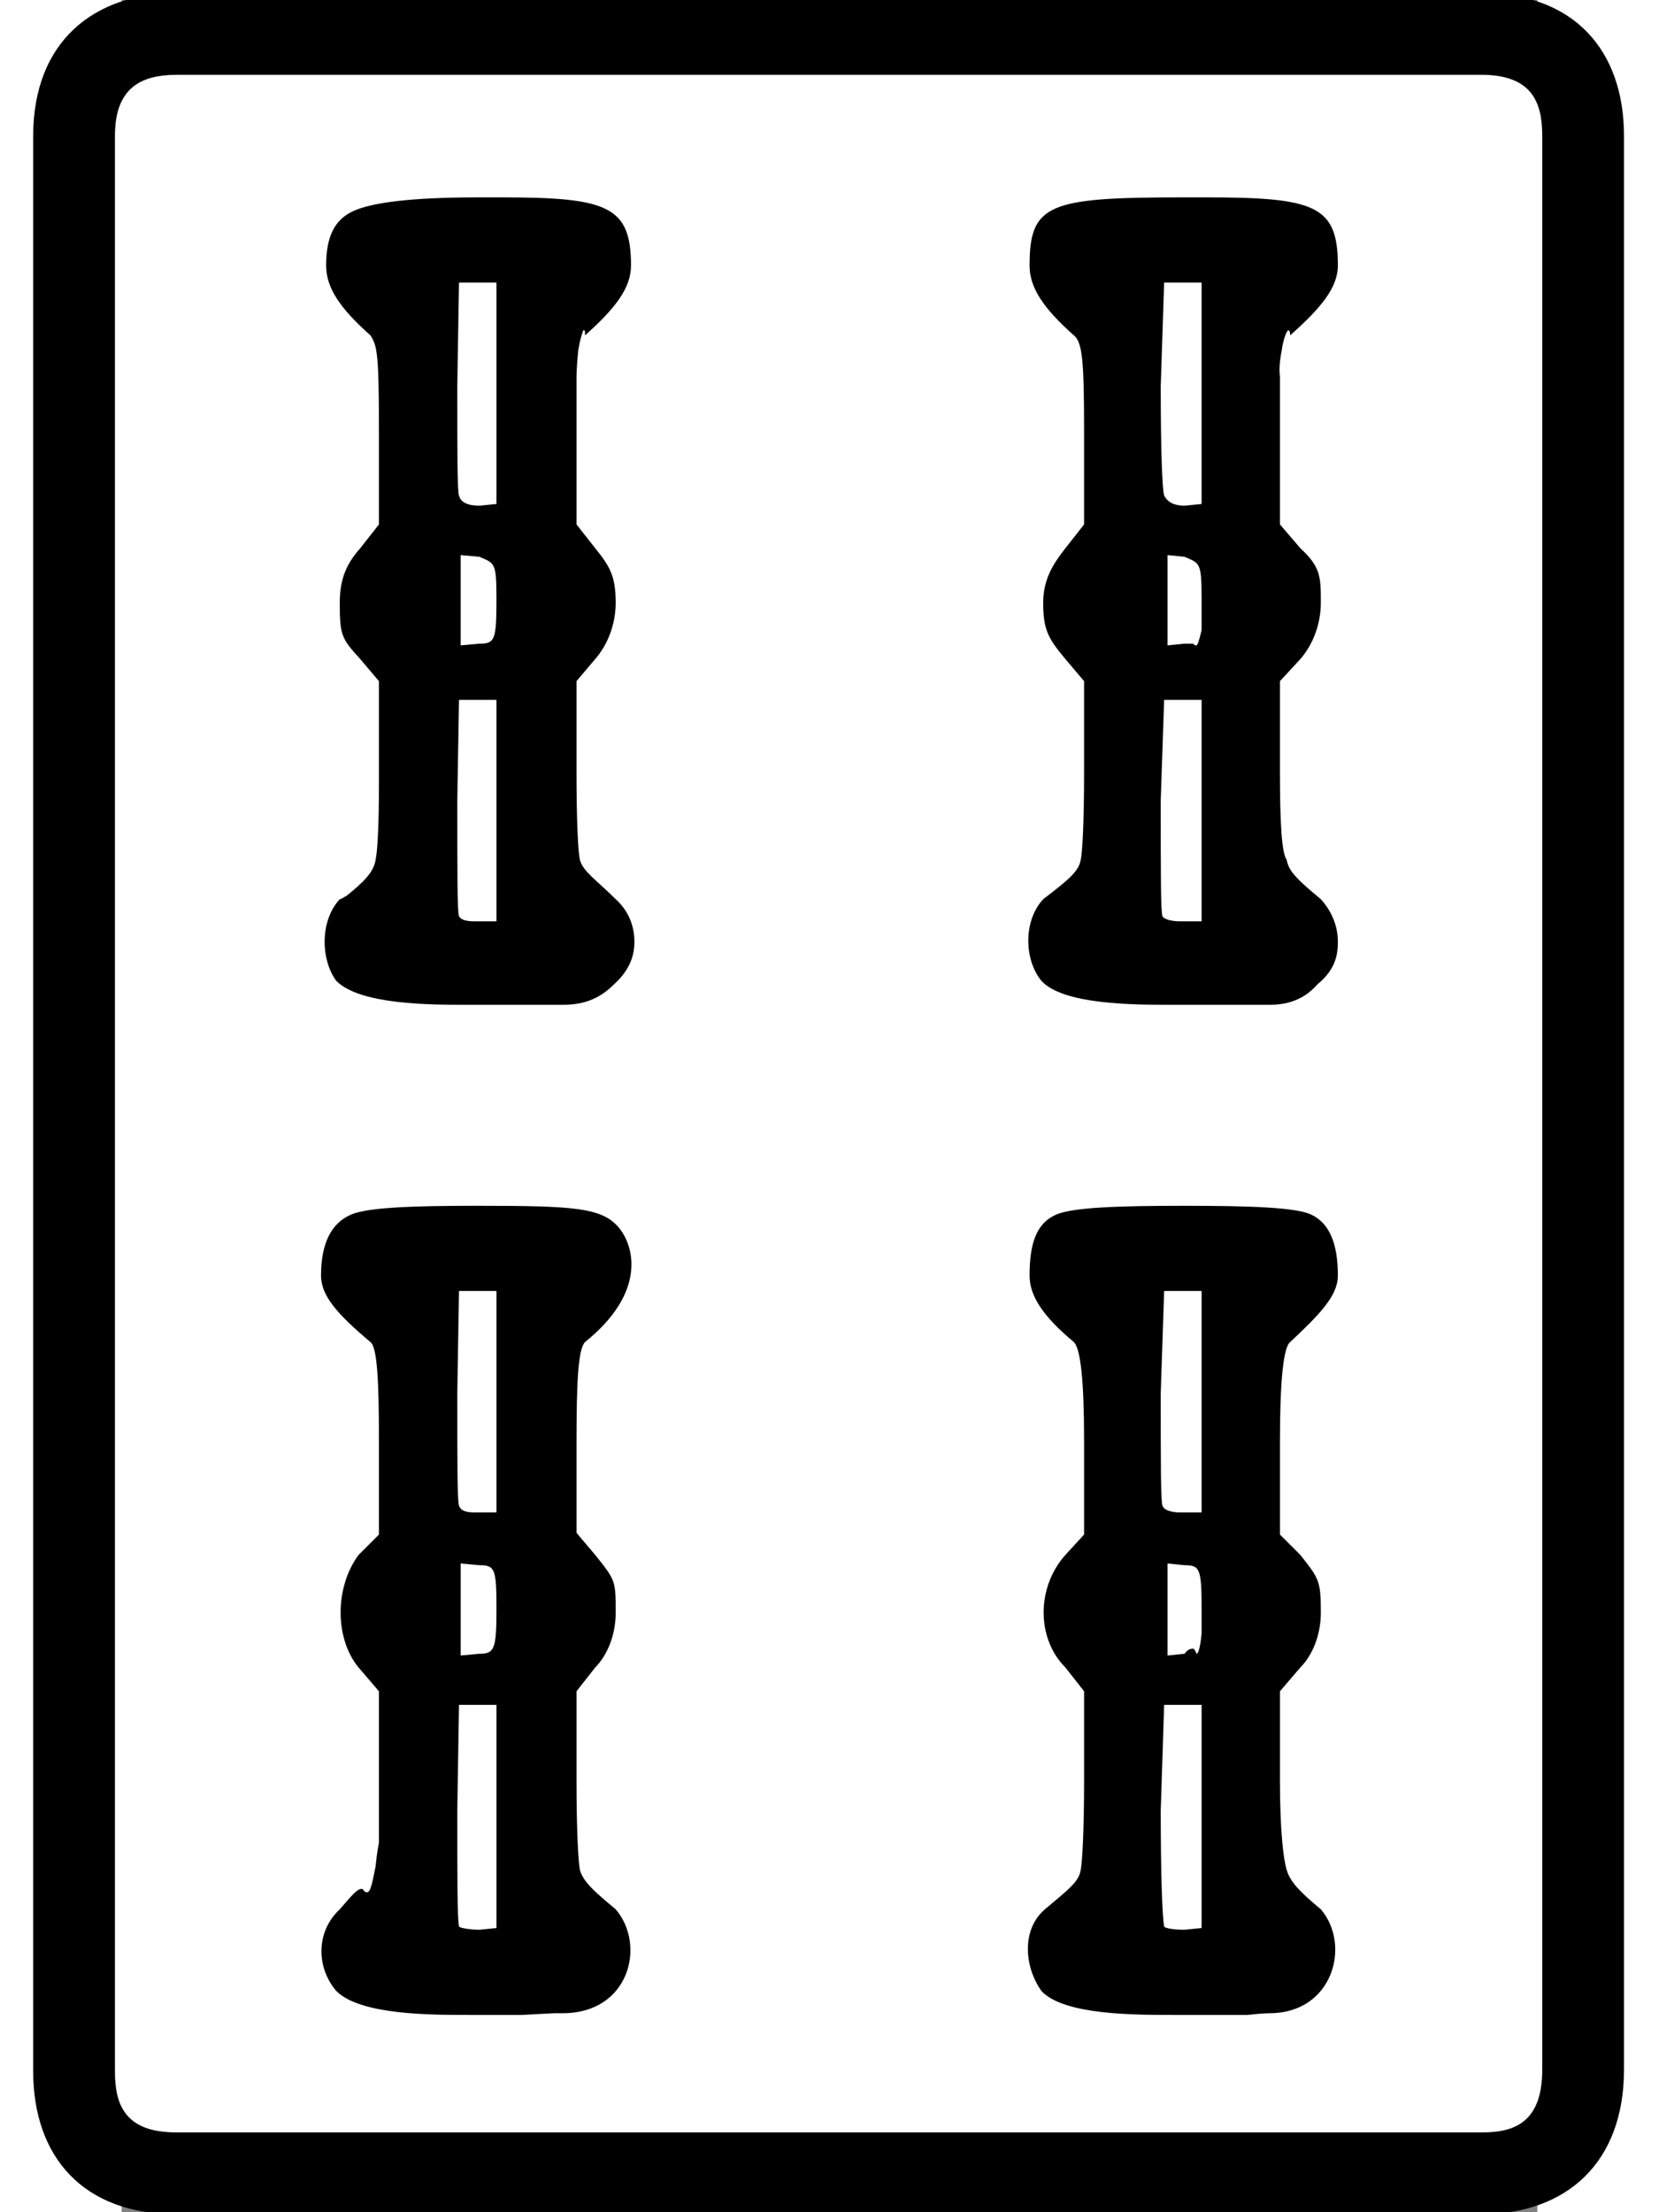 <?xml version="1.0" encoding="UTF-8"?>
<svg width="24" height="32" version="1.1" viewBox="4 0 64 100" xmlns="http://www.w3.org/2000/svg">
<rect x="4" y="0" width="64" height="100" fill="#808080" stroke="none"/>
<g transform="matrix(.077 0 0 -.077 0 77.991)">
<path d="m48-203v1136c0 30 17 36 37 36h765c30 0 36-16 36-36v-1135c0-30-15-37-35-37h-767c-30 0-36 16-36 36z" fill="#fff"/>
<path d="m0 933c0 55 35 84 85 84h765c55 0 84-34 84-84v-1135c0-55-34-85-84-85h-766c-55 0-84 34-84 84zm48-1136c0-20 6-36 36-36h767c20 0 35 7 35 37v1135c0 20-6 36-36 36h-765c-20 0-37-6-37-36zm213 1100h14c62 0 76-5 76-40 0-13-9-25-27-41 0 3 0 3-1 3 0 0-2-5-3-12-1-10-1-15-1-15v-87l11-14c9-11 12-17 12-32 0-13-5-25-12-33l-11-13v-54c0-29 1-47 2-51 2-7 10-12 21-23 10-9 11-20 11-25 0-7-2-16-12-25-8-8-17-12-30-12h-56c-22 0-63 0-77 14-9 12-10 35 2 48 1 0 2 1 4 2 10 8 16 14 17 21 1 4 2 18 2 44v61l-11 13c-11 12-12 14-12 33 0 14 4 23 12 32l11 14v55c0 45-1 50-5 56-18 16-26 28-26 41 0 17 5 27 16 32s34 8 73 8zm413 0h15c64 0 77-5 77-40 0-13-10-25-28-41 0 3-1 3-1 3-1 0-3-5-4-12-2-10-1-15-1-15v-87l12-14c12-11 12-17 12-32 0-13-5-25-12-33l-12-13v-54c0-29 1-47 4-51 1-7 8-13 20-23 9-10 10-20 10-25 0-7-1-16-12-25-7-8-16-12-28-12h-57c-23 0-64 0-77 14-10 12-11 35 1 48 13 10 21 16 22 23 1 4 2 22 2 51v54l-11 13c-10 12-13 17-13 33 0 14 6 23 13 32l11 14v55c0 41-1 52-6 56-18 16-26 28-26 41 0 36 11 40 89 40zm-425-111c0-40 0-61 1-64 1-4 5-6 12-6l10 1v130h-22zm413 0c0-40 1-61 2-64 2-4 6-6 12-6l10 1v130h-22zm-411-152 11 1c9 0 10 2 10 26 0 22-1 21-10 25l-11 1zm415 0 10 1h5c1-1 1-1 2-1s3 9 3 9v18c0 22-1 21-10 25l-10 1zm-417-91c0-43 0-65 1-68 1-2 4-3 9-3h13v130h-22zm413 0c0-43 0-65 1-68 1-2 6-3 10-3h13v130h-22zm-402-238c58 0 74-1 84-13 9-11 16-38-20-67-4-4-5-23-5-58v-54l11-13c12-15 12-15 12-34 0-13-5-25-12-32l-11-14v-53c0-28 1-47 2-52 2-7 9-13 21-23 18-21 8-61-31-61h-5l-19-1h-32c-22 0-63 0-77 14-12 14-12 35 2 48 7 8 10 12 13 12 1 0 1-2 3-2s3 5 5 15c1 10 2 14 2 14v89l-12 14c-14 17-14 47 0 66l12 12v55c0 35-1 55-5 58-19 16-29 27-29 39 0 19 6 31 18 36 10 4 35 5 73 5zm416 0c39 0 65-1 74-5 11-5 16-17 16-36 0-12-11-23-28-39-4-3-6-23-6-58v-55l12-12c11-14 12-15 12-34 0-13-5-25-12-32l-12-14v-53c0-28 2-46 4-52 2-7 8-13 20-23 18-21 7-61-30-61 0 0-4 0-13-1h-44c-23 0-64 0-77 14-10 14-12 36 2 48 13 11 20 16 21 23 1 5 2 24 2 52v53l-11 14c-17 17-17 47 0 66l11 12v55c0 35-2 54-6 58-18 15-26 27-26 39 0 19 4 31 16 36 10 4 35 5 75 5zm-427-110c0-41 0-63 1-66s4-4 9-4h13v130h-22zm413 0c0-41 0-63 1-66s6-4 10-4h13v130h-22zm-411-154 11 1c9 0 10 3 10 27 0 23-1 25-10 25l-11 1zm415 0 10 1c2 3 4 3 5 3s2-3 2-3c2 0 3 12 3 12v14c0 24-1 26-10 26l-10 1zm-417-91c0-40 0-63 1-68 0-1 7-2 12-2l10 1v131h-22zm413 0c0-40 1-63 2-68 0-1 5-2 12-2l10 1v131h-22z"/>
</g>
</svg>

